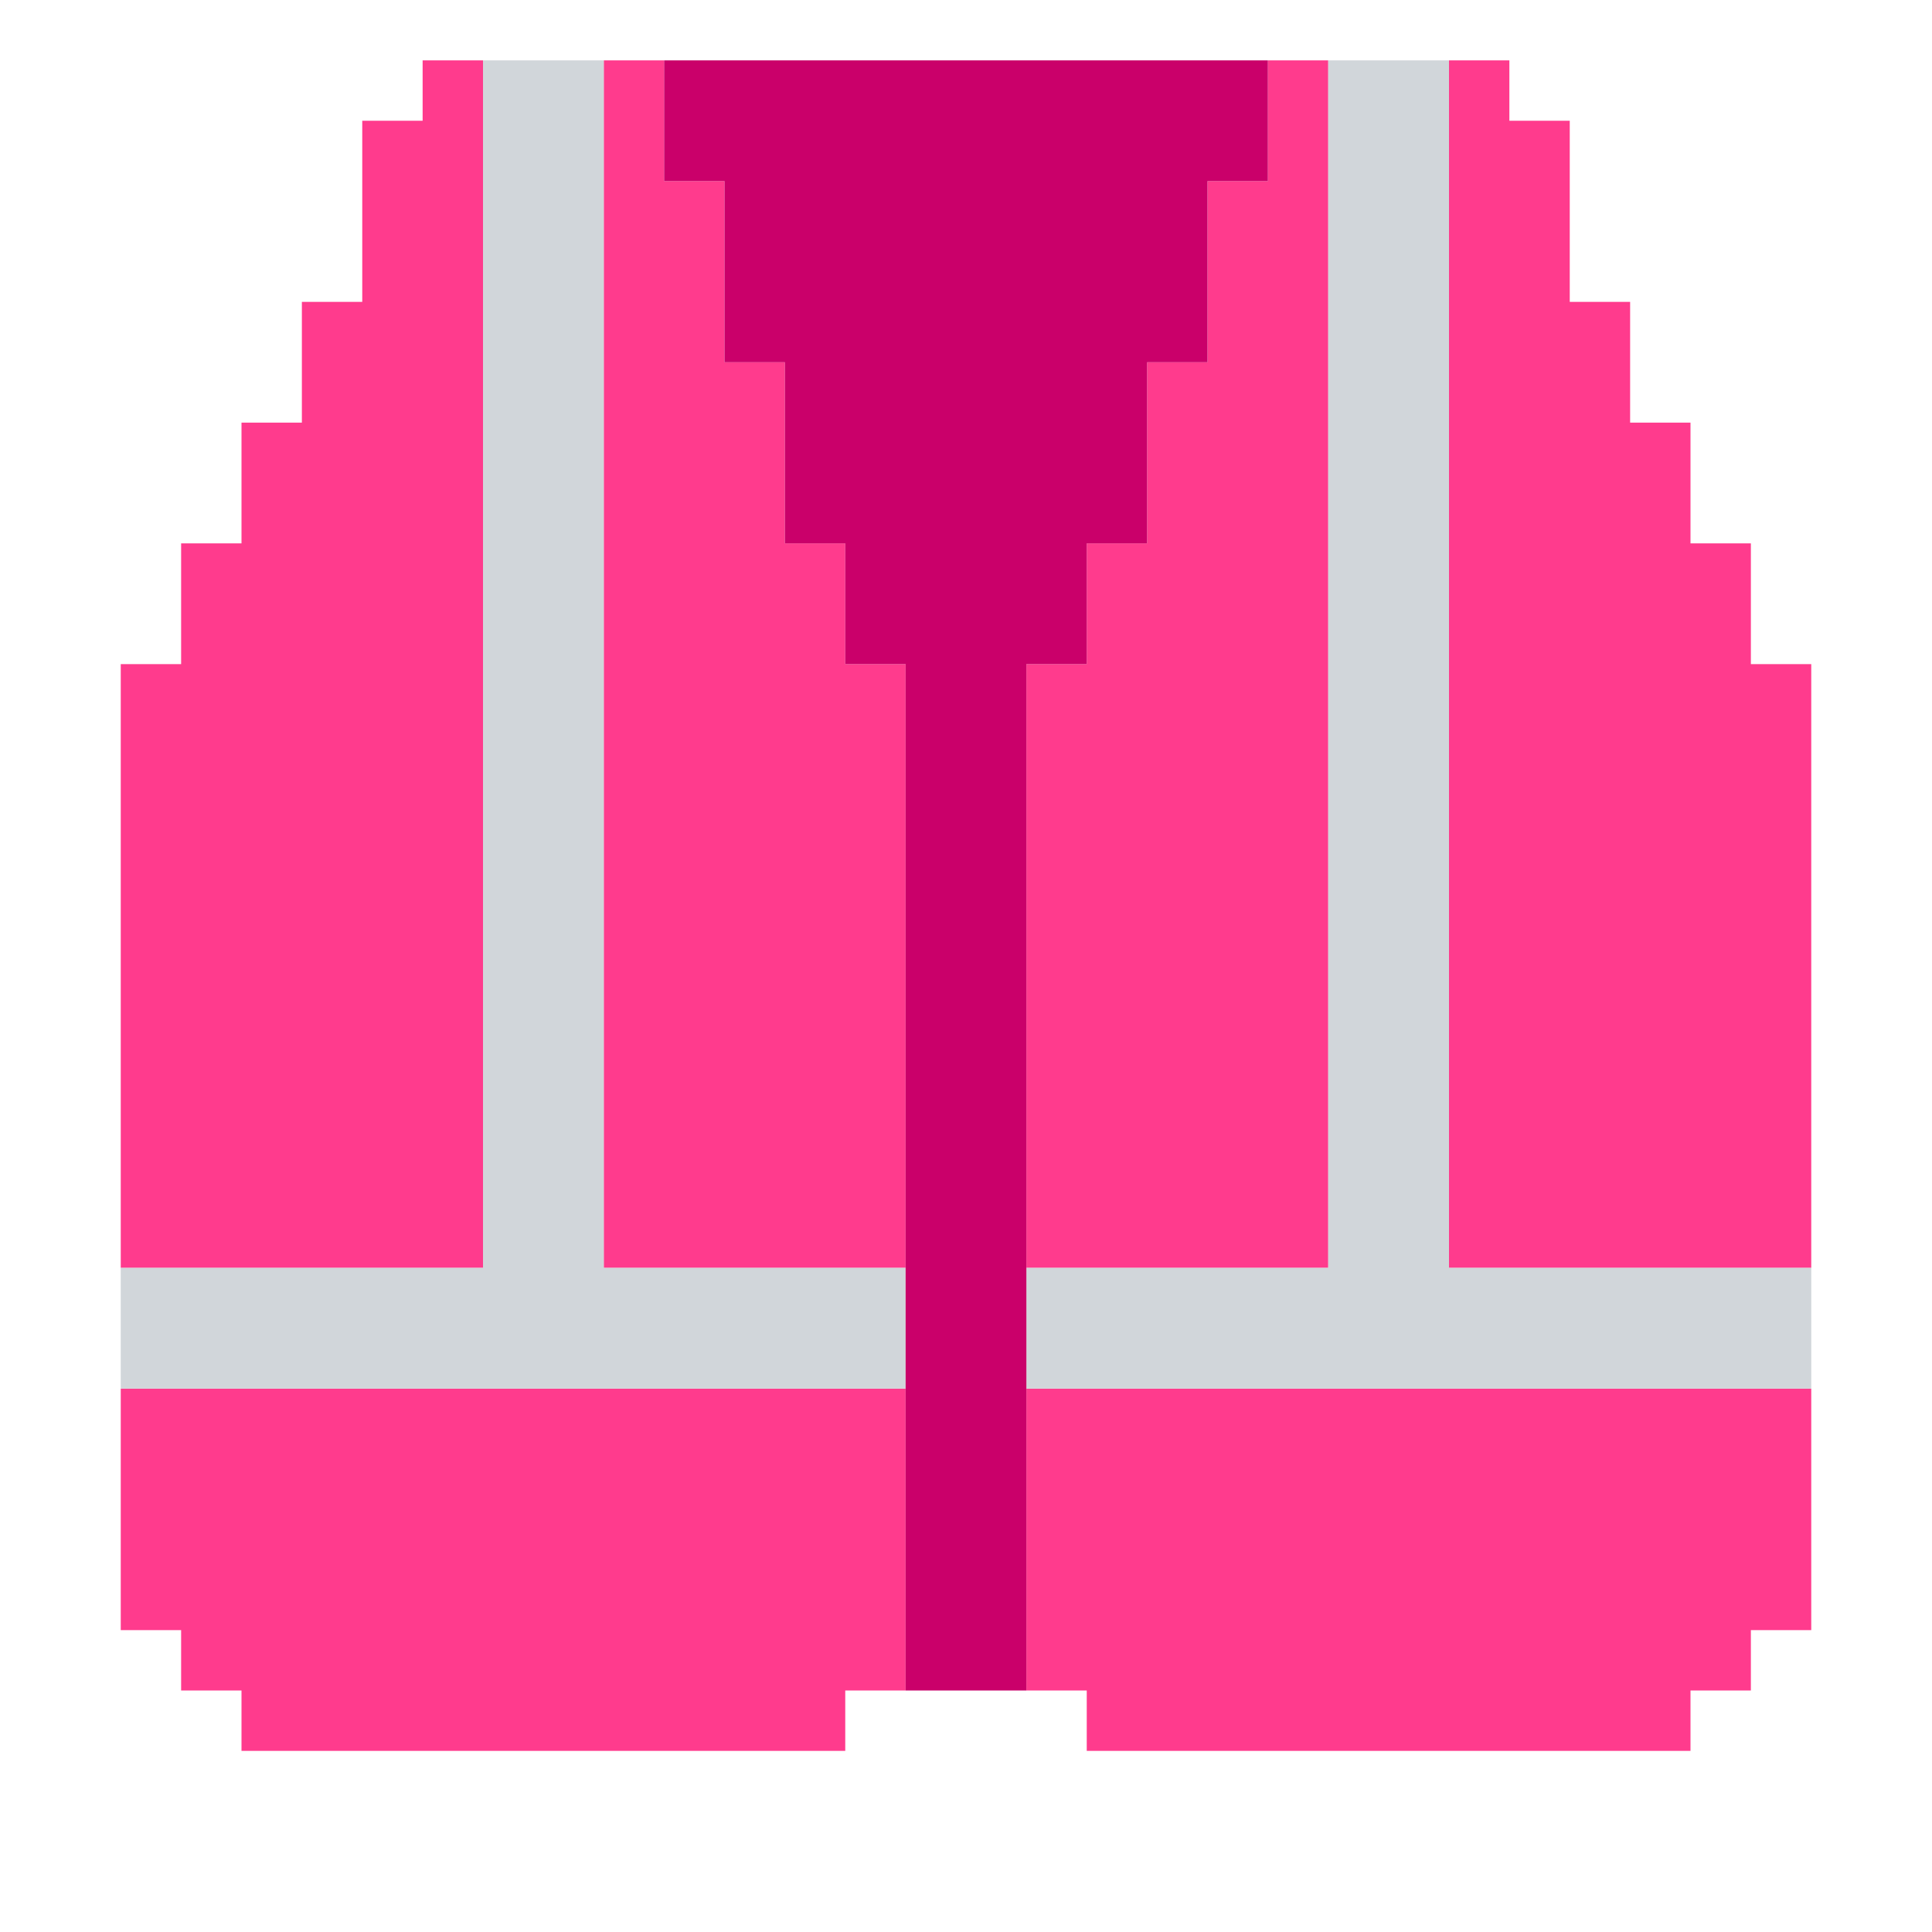 <?xml version="1.0" encoding="UTF-8" standalone="no"?>
<!DOCTYPE svg PUBLIC "-//W3C//DTD SVG 1.1//EN" "http://www.w3.org/Graphics/SVG/1.1/DTD/svg11.dtd">
<svg xmlns="http://www.w3.org/2000/svg" xmlns:serif="http://www.serif.com/" width="100%" height="100%" viewBox="0 0 64 64" version="1.1" xml:space="preserve" style="fill-rule:evenodd;clip-rule:evenodd;stroke-linejoin:round;stroke-miterlimit:2;" xmlns:rdf="http://www.w3.org/1999/02/22-rdf-syntax-ns" xmlns:cc="http://creativecommons.org/ns" xmlns:dc="http://purl.org/dc/elements/1.1/">
  <g id="Colorful-Objekts" serif:id="Colorful Objekts">
    <g id="Safety-Vest" serif:id="Safety Vest">
      <g>
        <path d="M16,42l-12,0l0,-20l2,0l0,-4l2,0l0,-4l2,0l0,-4l2,0l0,-6l2,0l0,-2l2,0l0,40Zm14,0l-10,0l0,-40l2,0l0,4l2,0l0,6l2,0l0,6l2,0l0,4l2,0l0,20Zm14,0l-10,0l0,-20l2,0l0,-4l2,0l0,-6l2,0l0,-6l2,0l0,-4l2,0l0,40Zm16,0l-12,0l0,-40l2,0l0,2l2,0l0,6l2,0l0,4l2,0l0,4l2,0l0,4l2,0l0,20Zm-54,12l-2,0l0,-8l26,0l0,10l-2,0l0,2l-20,0l0,-2l-2,0l0,-2Zm28,2l0,-10l26,0l0,8l-2,0l0,2l-2,0l0,2l-20,0l0,-2l-2,0Z" style="fill:#ff3b8d;" />
        <path d="M30,46l-26,0l0,-4l12,0l0,-40l4,0l0,40l10,0l0,4Zm30,0l-26,0l0,-4l10,0l0,-40l4,0l0,40l12,0l0,4Z" style="fill:#d1d6da;" />
        <path d="M24,6l-2,0l0,-4l20,0l0,4l-2,0l0,6l-2,0l0,6l-2,0l0,4l-2,0l0,34l-4,0l0,-34l-2,0l0,-4l-2,0l0,-6l-2,0l0,-6Z" style="fill:#ca006a;" />
      </g>
    </g>
  </g>
</svg>